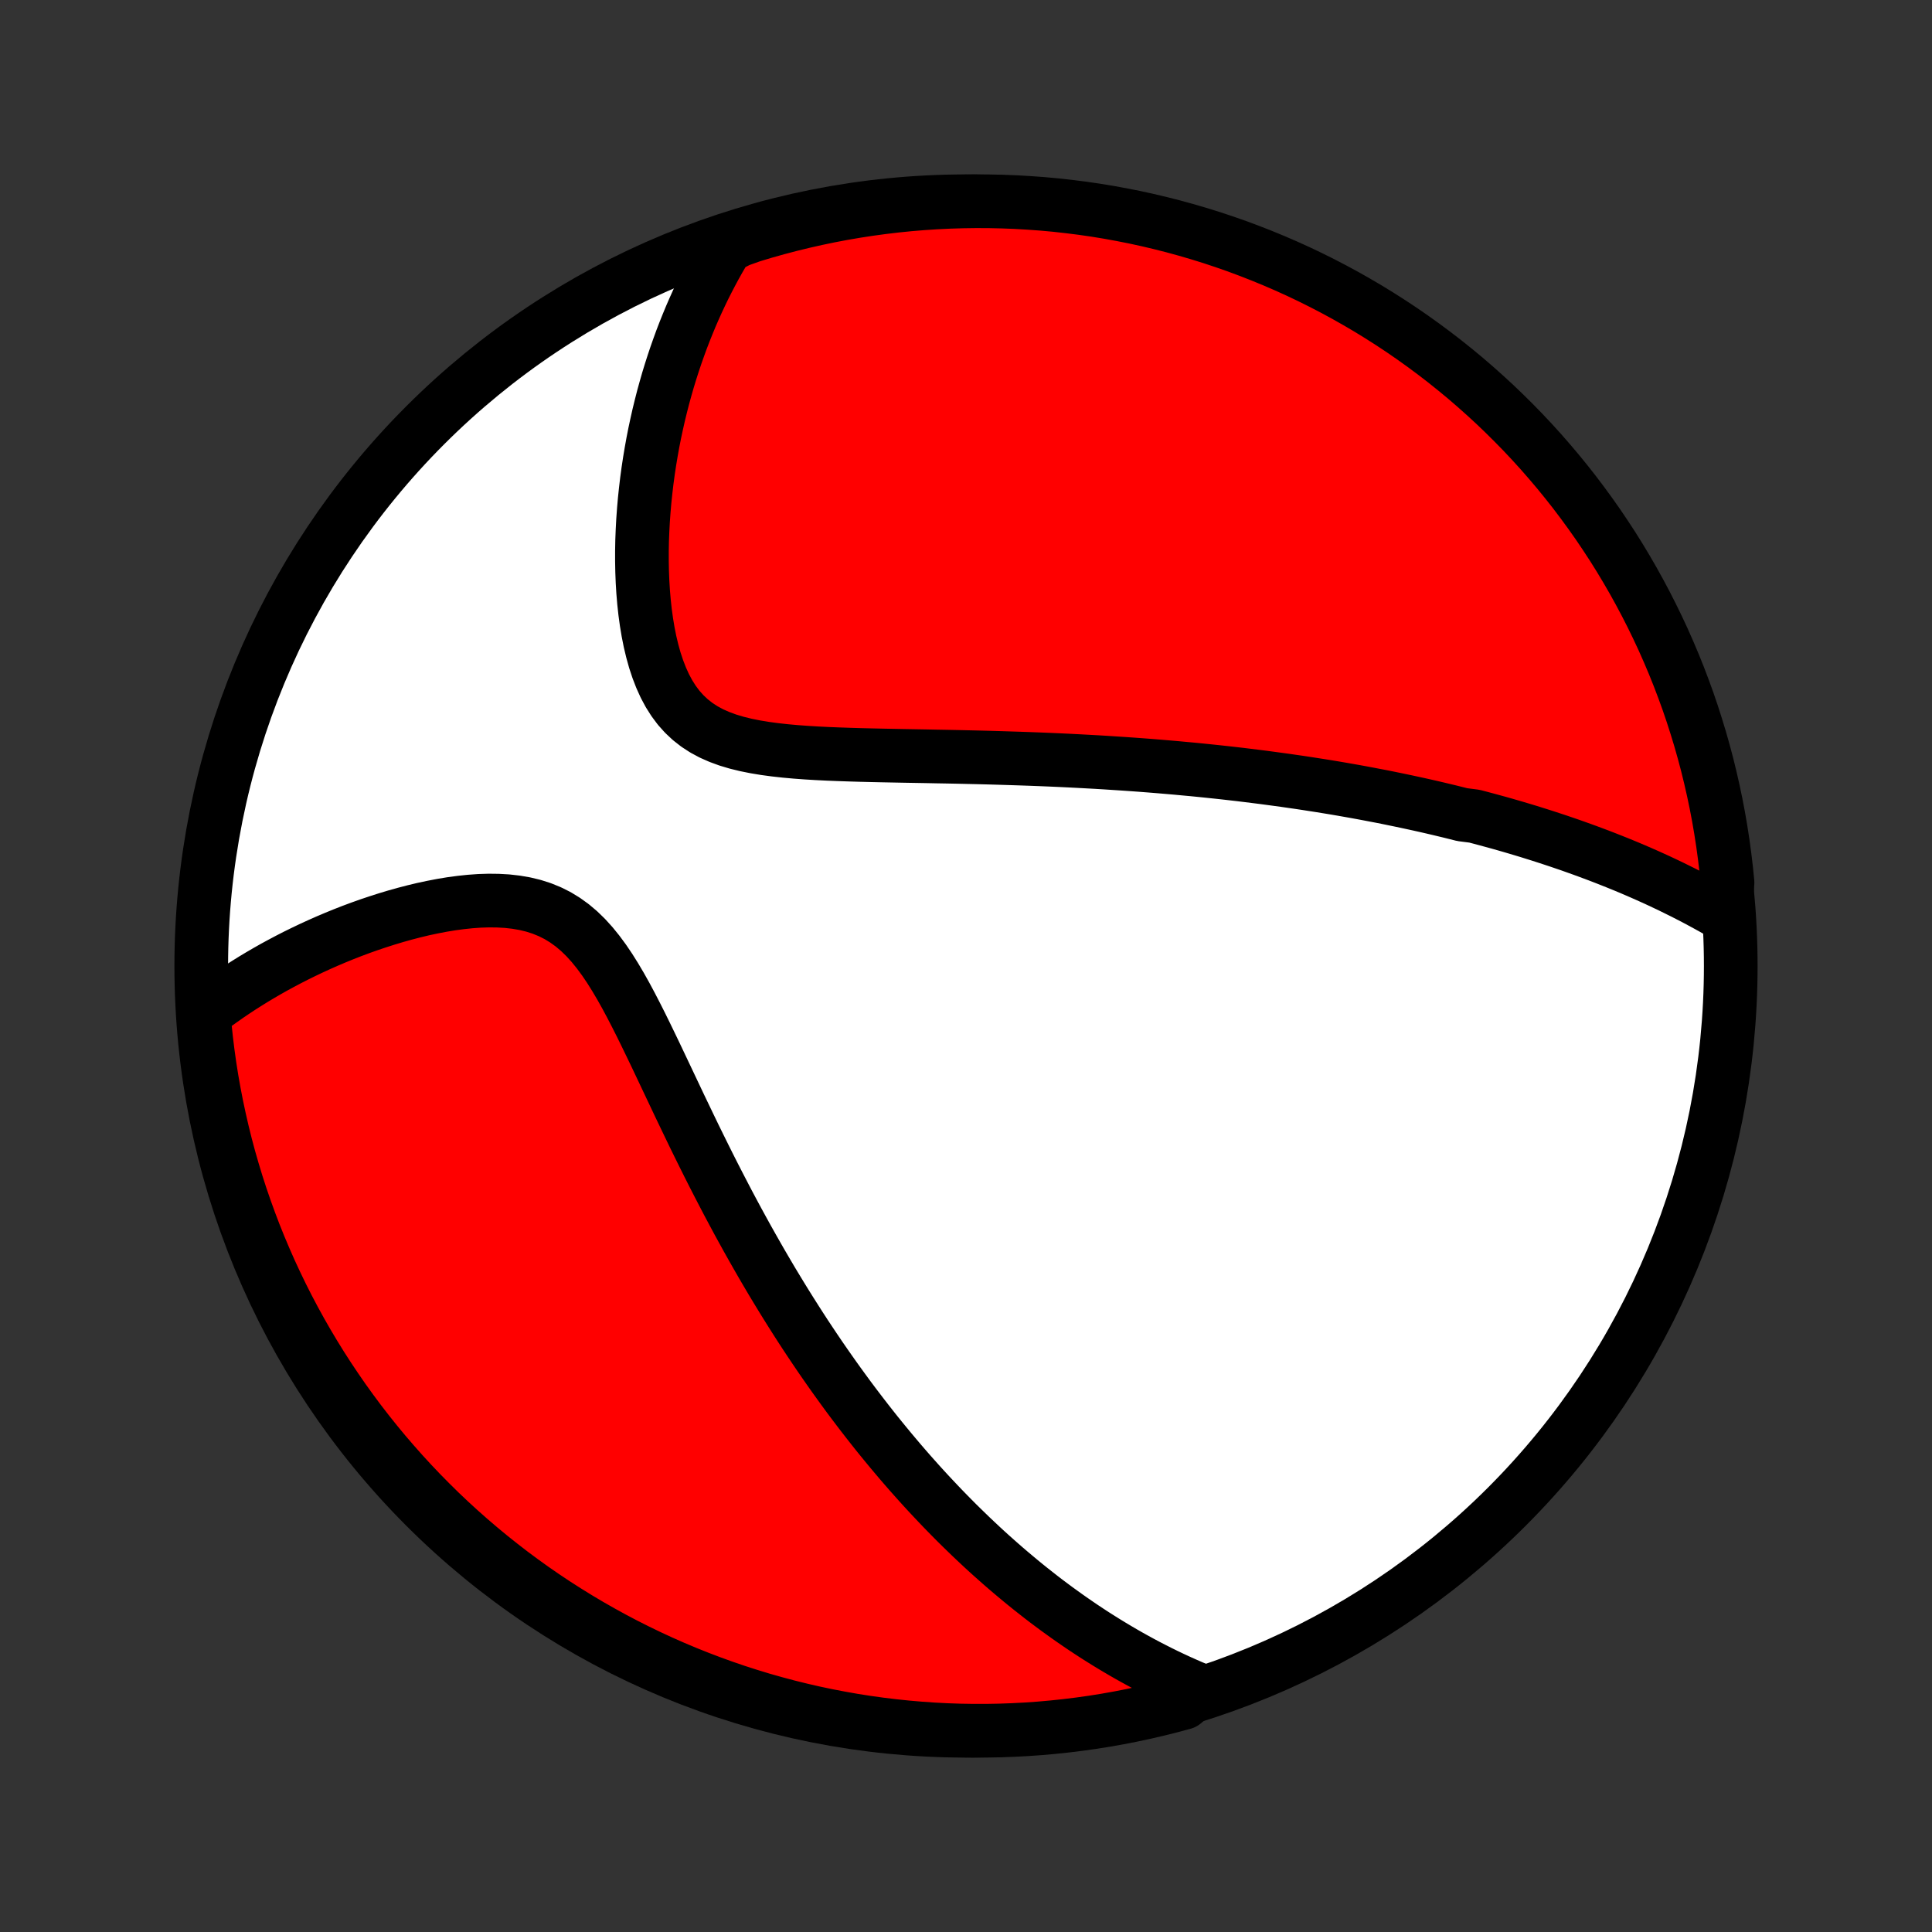 <?xml version="1.0" encoding="utf-8" standalone="no"?>
<!DOCTYPE svg PUBLIC "-//W3C//DTD SVG 1.1//EN"
  "http://www.w3.org/Graphics/SVG/1.1/DTD/svg11.dtd">
<!-- Created with matplotlib (http://matplotlib.org/) -->
<svg height="72pt" version="1.1" viewBox="0 0 72 72" width="72pt" xmlns="http://www.w3.org/2000/svg" xmlns:xlink="http://www.w3.org/1999/xlink">
 <rect x="0" y="0" width="72" height="72" fill="#333333" stroke="none"/>
 <defs>
  <style type="text/css">
*{stroke-linecap:butt;stroke-linejoin:round;}
  </style>
 </defs>
 <g id="figure_1">
  <g id="patch_1">
   <path d="
M0 72
L72 72
L72 0
L0 0
z
" style="fill:none;"/>
  </g>
  <g id="axes_1">
   <g id="PatchCollection_1">
    <defs>
     <path d="
M36 -7.5
C43.558 -7.5 50.808 -10.503 56.153 -15.848
C61.497 -21.192 64.5 -28.442 64.5 -36
C64.5 -43.558 61.497 -50.808 56.153 -56.153
C50.808 -61.497 43.558 -64.5 36 -64.5
C28.442 -64.5 21.192 -61.497 15.848 -56.153
C10.503 -50.808 7.5 -43.558 7.5 -36
C7.5 -28.442 10.503 -21.192 15.848 -15.848
C21.192 -10.503 28.442 -7.5 36 -7.5
z
" id="C0_0_a811fe30f3"/>
     <path d="
M64.282 -37.892
L64.057 -38.023
L63.832 -38.151
L63.607 -38.275
L63.382 -38.397
L63.157 -38.517
L62.933 -38.633
L62.709 -38.747
L62.485 -38.858
L62.261 -38.968
L62.038 -39.074
L61.815 -39.179
L61.592 -39.281
L61.37 -39.381
L61.147 -39.479
L60.925 -39.575
L60.704 -39.669
L60.482 -39.761
L60.261 -39.851
L60.04 -39.939
L59.819 -40.026
L59.599 -40.111
L59.378 -40.194
L59.158 -40.276
L58.938 -40.356
L58.717 -40.435
L58.497 -40.513
L58.277 -40.588
L58.057 -40.663
L57.836 -40.736
L57.616 -40.808
L57.395 -40.879
L57.175 -40.948
L56.954 -41.017
L56.732 -41.084
L56.511 -41.15
L56.289 -41.215
L56.067 -41.279
L55.844 -41.342
L55.62 -41.403
L55.397 -41.464
L55.172 -41.524
L54.947 -41.583
L54.495 -41.641
L54.268 -41.698
L54.04 -41.755
L53.811 -41.81
L53.581 -41.865
L53.35 -41.919
L53.118 -41.972
L52.885 -42.024
L52.651 -42.075
L52.415 -42.126
L52.178 -42.176
L51.94 -42.225
L51.701 -42.274
L51.46 -42.322
L51.217 -42.368
L50.973 -42.415
L50.727 -42.461
L50.48 -42.506
L50.23 -42.55
L49.979 -42.594
L49.726 -42.637
L49.471 -42.679
L49.213 -42.721
L48.954 -42.761
L48.692 -42.802
L48.428 -42.842
L48.162 -42.88
L47.893 -42.919
L47.622 -42.956
L47.349 -42.993
L47.072 -43.03
L46.793 -43.065
L46.511 -43.1
L46.227 -43.135
L45.939 -43.168
L45.648 -43.201
L45.355 -43.233
L45.058 -43.264
L44.758 -43.295
L44.454 -43.325
L44.148 -43.353
L43.837 -43.382
L43.524 -43.409
L43.207 -43.436
L42.886 -43.462
L42.562 -43.487
L42.234 -43.511
L41.903 -43.534
L41.567 -43.556
L41.228 -43.578
L40.885 -43.599
L40.539 -43.618
L40.188 -43.637
L39.834 -43.655
L39.476 -43.672
L39.114 -43.688
L38.748 -43.703
L38.378 -43.717
L38.005 -43.73
L37.629 -43.742
L37.248 -43.754
L36.865 -43.765
L36.478 -43.775
L36.087 -43.784
L35.694 -43.793
L35.299 -43.801
L34.9 -43.808
L34.499 -43.816
L34.097 -43.823
L33.692 -43.83
L33.286 -43.838
L32.88 -43.846
L32.472 -43.855
L32.065 -43.865
L31.658 -43.877
L31.252 -43.891
L30.848 -43.907
L30.447 -43.927
L30.049 -43.951
L29.656 -43.98
L29.268 -44.015
L28.887 -44.057
L28.514 -44.107
L28.15 -44.167
L27.796 -44.238
L27.454 -44.322
L27.126 -44.42
L26.812 -44.535
L26.515 -44.666
L26.234 -44.817
L25.971 -44.988
L25.727 -45.179
L25.501 -45.391
L25.293 -45.623
L25.104 -45.876
L24.932 -46.148
L24.777 -46.437
L24.639 -46.742
L24.515 -47.062
L24.405 -47.394
L24.309 -47.738
L24.225 -48.09
L24.153 -48.451
L24.092 -48.818
L24.041 -49.19
L24 -49.566
L23.968 -49.945
L23.945 -50.325
L23.93 -50.707
L23.923 -51.089
L23.923 -51.47
L23.93 -51.851
L23.945 -52.23
L23.965 -52.606
L23.992 -52.981
L24.024 -53.352
L24.063 -53.721
L24.106 -54.086
L24.155 -54.448
L24.209 -54.805
L24.268 -55.159
L24.331 -55.509
L24.399 -55.854
L24.472 -56.195
L24.548 -56.532
L24.629 -56.864
L24.713 -57.192
L24.802 -57.515
L24.893 -57.833
L24.989 -58.147
L25.088 -58.456
L25.19 -58.761
L25.296 -59.061
L25.404 -59.357
L25.516 -59.648
L25.631 -59.934
L25.748 -60.217
L25.869 -60.495
L25.992 -60.768
L26.118 -61.037
L26.246 -61.302
L26.378 -61.563
L26.512 -61.82
L26.648 -62.073
L26.787 -62.322
L26.929 -62.567
L27.073 -62.808
L27.54 -63.045
L28.017 -63.215
L28.495 -63.359
L28.976 -63.494
L29.459 -63.621
L29.944 -63.739
L30.431 -63.849
L30.92 -63.951
L31.41 -64.044
L31.902 -64.128
L32.395 -64.204
L32.889 -64.271
L33.383 -64.33
L33.879 -64.38
L34.376 -64.421
L34.872 -64.454
L35.37 -64.478
L35.867 -64.493
L36.364 -64.5
L36.862 -64.498
L37.359 -64.487
L37.855 -64.468
L38.351 -64.439
L38.847 -64.403
L39.341 -64.358
L39.835 -64.303
L40.327 -64.241
L40.818 -64.17
L41.307 -64.09
L41.795 -64.001
L42.281 -63.905
L42.766 -63.799
L43.248 -63.685
L43.728 -63.563
L44.205 -63.432
L44.68 -63.293
L45.153 -63.146
L45.622 -62.99
L46.089 -62.827
L46.553 -62.654
L47.013 -62.474
L47.47 -62.286
L47.924 -62.09
L48.374 -61.886
L48.82 -61.674
L49.262 -61.454
L49.701 -61.226
L50.135 -60.991
L50.564 -60.748
L50.99 -60.498
L51.41 -60.24
L51.827 -59.974
L52.238 -59.702
L52.644 -59.422
L53.045 -59.135
L53.441 -58.841
L53.832 -58.54
L54.217 -58.232
L54.597 -57.918
L54.971 -57.596
L55.339 -57.268
L55.702 -56.934
L56.058 -56.593
L56.408 -56.246
L56.753 -55.893
L57.09 -55.534
L57.422 -55.169
L57.746 -54.798
L58.065 -54.421
L58.376 -54.039
L58.681 -53.651
L58.978 -53.258
L59.269 -52.859
L59.553 -52.456
L59.829 -52.047
L60.099 -51.634
L60.361 -51.215
L60.615 -50.792
L60.862 -50.365
L61.101 -49.933
L61.333 -49.497
L61.557 -49.057
L61.773 -48.613
L61.982 -48.165
L62.182 -47.713
L62.375 -47.258
L62.559 -46.8
L62.735 -46.338
L62.904 -45.873
L63.064 -45.404
L63.215 -44.933
L63.359 -44.46
L63.494 -43.983
L63.621 -43.505
L63.739 -43.024
L63.849 -42.541
L63.951 -42.056
L64.044 -41.569
L64.128 -41.08
L64.204 -40.59
L64.271 -40.098
L64.33 -39.605
L64.38 -39.111
z
" id="C0_1_c62c4d1061"/>
     <path d="
M44.684 -9.022
L44.432 -9.127
L44.184 -9.235
L43.938 -9.345
L43.696 -9.457
L43.457 -9.571
L43.221 -9.687
L42.988 -9.805
L42.758 -9.924
L42.53 -10.045
L42.305 -10.168
L42.082 -10.292
L41.862 -10.418
L41.644 -10.546
L41.428 -10.675
L41.215 -10.805
L41.004 -10.937
L40.794 -11.07
L40.587 -11.205
L40.381 -11.341
L40.178 -11.479
L39.976 -11.618
L39.775 -11.759
L39.577 -11.901
L39.379 -12.044
L39.184 -12.189
L38.989 -12.335
L38.796 -12.483
L38.605 -12.633
L38.414 -12.783
L38.225 -12.935
L38.037 -13.089
L37.85 -13.245
L37.664 -13.401
L37.478 -13.56
L37.294 -13.72
L37.111 -13.882
L36.928 -14.045
L36.746 -14.21
L36.565 -14.377
L36.385 -14.546
L36.205 -14.716
L36.026 -14.889
L35.847 -15.063
L35.668 -15.239
L35.49 -15.418
L35.313 -15.598
L35.136 -15.78
L34.959 -15.965
L34.783 -16.152
L34.606 -16.341
L34.43 -16.532
L34.254 -16.726
L34.079 -16.922
L33.903 -17.12
L33.727 -17.322
L33.552 -17.525
L33.377 -17.732
L33.201 -17.941
L33.026 -18.153
L32.85 -18.368
L32.674 -18.585
L32.499 -18.806
L32.323 -19.03
L32.147 -19.257
L31.971 -19.487
L31.794 -19.721
L31.617 -19.958
L31.441 -20.198
L31.264 -20.442
L31.086 -20.69
L30.909 -20.941
L30.731 -21.196
L30.553 -21.454
L30.375 -21.717
L30.196 -21.984
L30.017 -22.254
L29.838 -22.529
L29.659 -22.808
L29.48 -23.091
L29.3 -23.378
L29.12 -23.67
L28.94 -23.966
L28.759 -24.266
L28.579 -24.571
L28.398 -24.881
L28.218 -25.194
L28.037 -25.513
L27.856 -25.835
L27.675 -26.163
L27.494 -26.494
L27.313 -26.831
L27.132 -27.171
L26.952 -27.516
L26.771 -27.865
L26.59 -28.218
L26.41 -28.574
L26.23 -28.935
L26.05 -29.299
L25.87 -29.666
L25.691 -30.037
L25.512 -30.41
L25.332 -30.785
L25.153 -31.163
L24.974 -31.541
L24.794 -31.921
L24.614 -32.301
L24.434 -32.681
L24.252 -33.059
L24.07 -33.435
L23.886 -33.809
L23.7 -34.178
L23.512 -34.541
L23.321 -34.898
L23.126 -35.246
L22.926 -35.584
L22.721 -35.911
L22.51 -36.223
L22.291 -36.52
L22.064 -36.8
L21.828 -37.06
L21.582 -37.299
L21.325 -37.516
L21.057 -37.709
L20.779 -37.879
L20.489 -38.024
L20.188 -38.146
L19.878 -38.245
L19.559 -38.322
L19.232 -38.378
L18.899 -38.416
L18.56 -38.435
L18.216 -38.439
L17.869 -38.428
L17.52 -38.403
L17.17 -38.366
L16.819 -38.319
L16.469 -38.261
L16.12 -38.194
L15.772 -38.12
L15.427 -38.037
L15.084 -37.948
L14.745 -37.853
L14.409 -37.752
L14.078 -37.646
L13.75 -37.536
L13.427 -37.421
L13.108 -37.302
L12.794 -37.179
L12.486 -37.053
L12.182 -36.924
L11.884 -36.792
L11.59 -36.657
L11.303 -36.52
L11.02 -36.381
L10.743 -36.239
L10.471 -36.095
L10.204 -35.95
L9.943 -35.802
L9.687 -35.653
L9.437 -35.503
L9.191 -35.35
L8.951 -35.197
L8.716 -35.042
L8.486 -34.886
L8.261 -34.728
L8.041 -34.57
L7.826 -34.41
L7.589 -34.249
L7.633 -33.749
L7.685 -33.254
L7.746 -32.759
L7.815 -32.266
L7.893 -31.773
L7.98 -31.282
L8.075 -30.792
L8.179 -30.304
L8.291 -29.817
L8.411 -29.333
L8.54 -28.85
L8.678 -28.37
L8.823 -27.892
L8.977 -27.416
L9.14 -26.943
L9.31 -26.473
L9.488 -26.005
L9.675 -25.541
L9.87 -25.08
L10.072 -24.622
L10.283 -24.168
L10.501 -23.717
L10.727 -23.27
L10.961 -22.827
L11.202 -22.388
L11.451 -21.953
L11.707 -21.523
L11.971 -21.096
L12.242 -20.675
L12.521 -20.258
L12.806 -19.845
L13.099 -19.438
L13.398 -19.036
L13.705 -18.639
L14.018 -18.247
L14.338 -17.86
L14.665 -17.48
L14.998 -17.104
L15.337 -16.735
L15.683 -16.371
L16.035 -16.014
L16.392 -15.662
L16.756 -15.317
L17.126 -14.978
L17.502 -14.645
L17.883 -14.319
L18.27 -13.999
L18.662 -13.687
L19.059 -13.38
L19.462 -13.081
L19.869 -12.789
L20.282 -12.504
L20.699 -12.226
L21.121 -11.956
L21.548 -11.692
L21.979 -11.436
L22.414 -11.188
L22.853 -10.947
L23.297 -10.713
L23.744 -10.488
L24.195 -10.27
L24.649 -10.06
L25.107 -9.858
L25.568 -9.664
L26.033 -9.478
L26.5 -9.3
L26.971 -9.13
L27.444 -8.968
L27.92 -8.815
L28.398 -8.669
L28.878 -8.533
L29.361 -8.404
L29.846 -8.284
L30.332 -8.172
L30.821 -8.069
L31.311 -7.975
L31.802 -7.888
L32.294 -7.811
L32.788 -7.742
L33.283 -7.682
L33.779 -7.63
L34.275 -7.587
L34.772 -7.552
L35.269 -7.526
L35.766 -7.509
L36.263 -7.501
L36.761 -7.501
L37.258 -7.51
L37.755 -7.528
L38.251 -7.554
L38.746 -7.589
L39.241 -7.633
L39.734 -7.685
L40.227 -7.746
L40.718 -7.815
L41.208 -7.893
L41.696 -7.98
L42.183 -8.075
L42.667 -8.179
L43.15 -8.291
L43.63 -8.411
L44.108 -8.54
z
" id="C0_2_15ec6354b3"/>
    </defs>
    <g clip-path="url(#p1bffca34e9)">
     <use style="fill:#ffffff;stroke:#000000;stroke-width:2.0;" x="0.0" xlink:href="#C0_0_a811fe30f3" y="72.0"/>
    </g>
    <g clip-path="url(#p1bffca34e9)">
     <use style="fill:#ff0000;stroke:#000000;stroke-width:2.0;" x="0.0" xlink:href="#C0_1_c62c4d1061" y="72.0"/>
    </g>
    <g clip-path="url(#p1bffca34e9)">
     <use style="fill:#ff0000;stroke:#000000;stroke-width:2.0;" x="0.0" xlink:href="#C0_2_15ec6354b3" y="72.0"/>
    </g>
   </g>
  </g>
 </g>
 <defs>
  <clipPath id="p1bffca34e9">
   <rect height="72.0" width="72.0" x="0.0" y="0.0"/>
  </clipPath>
 </defs>
</svg>
